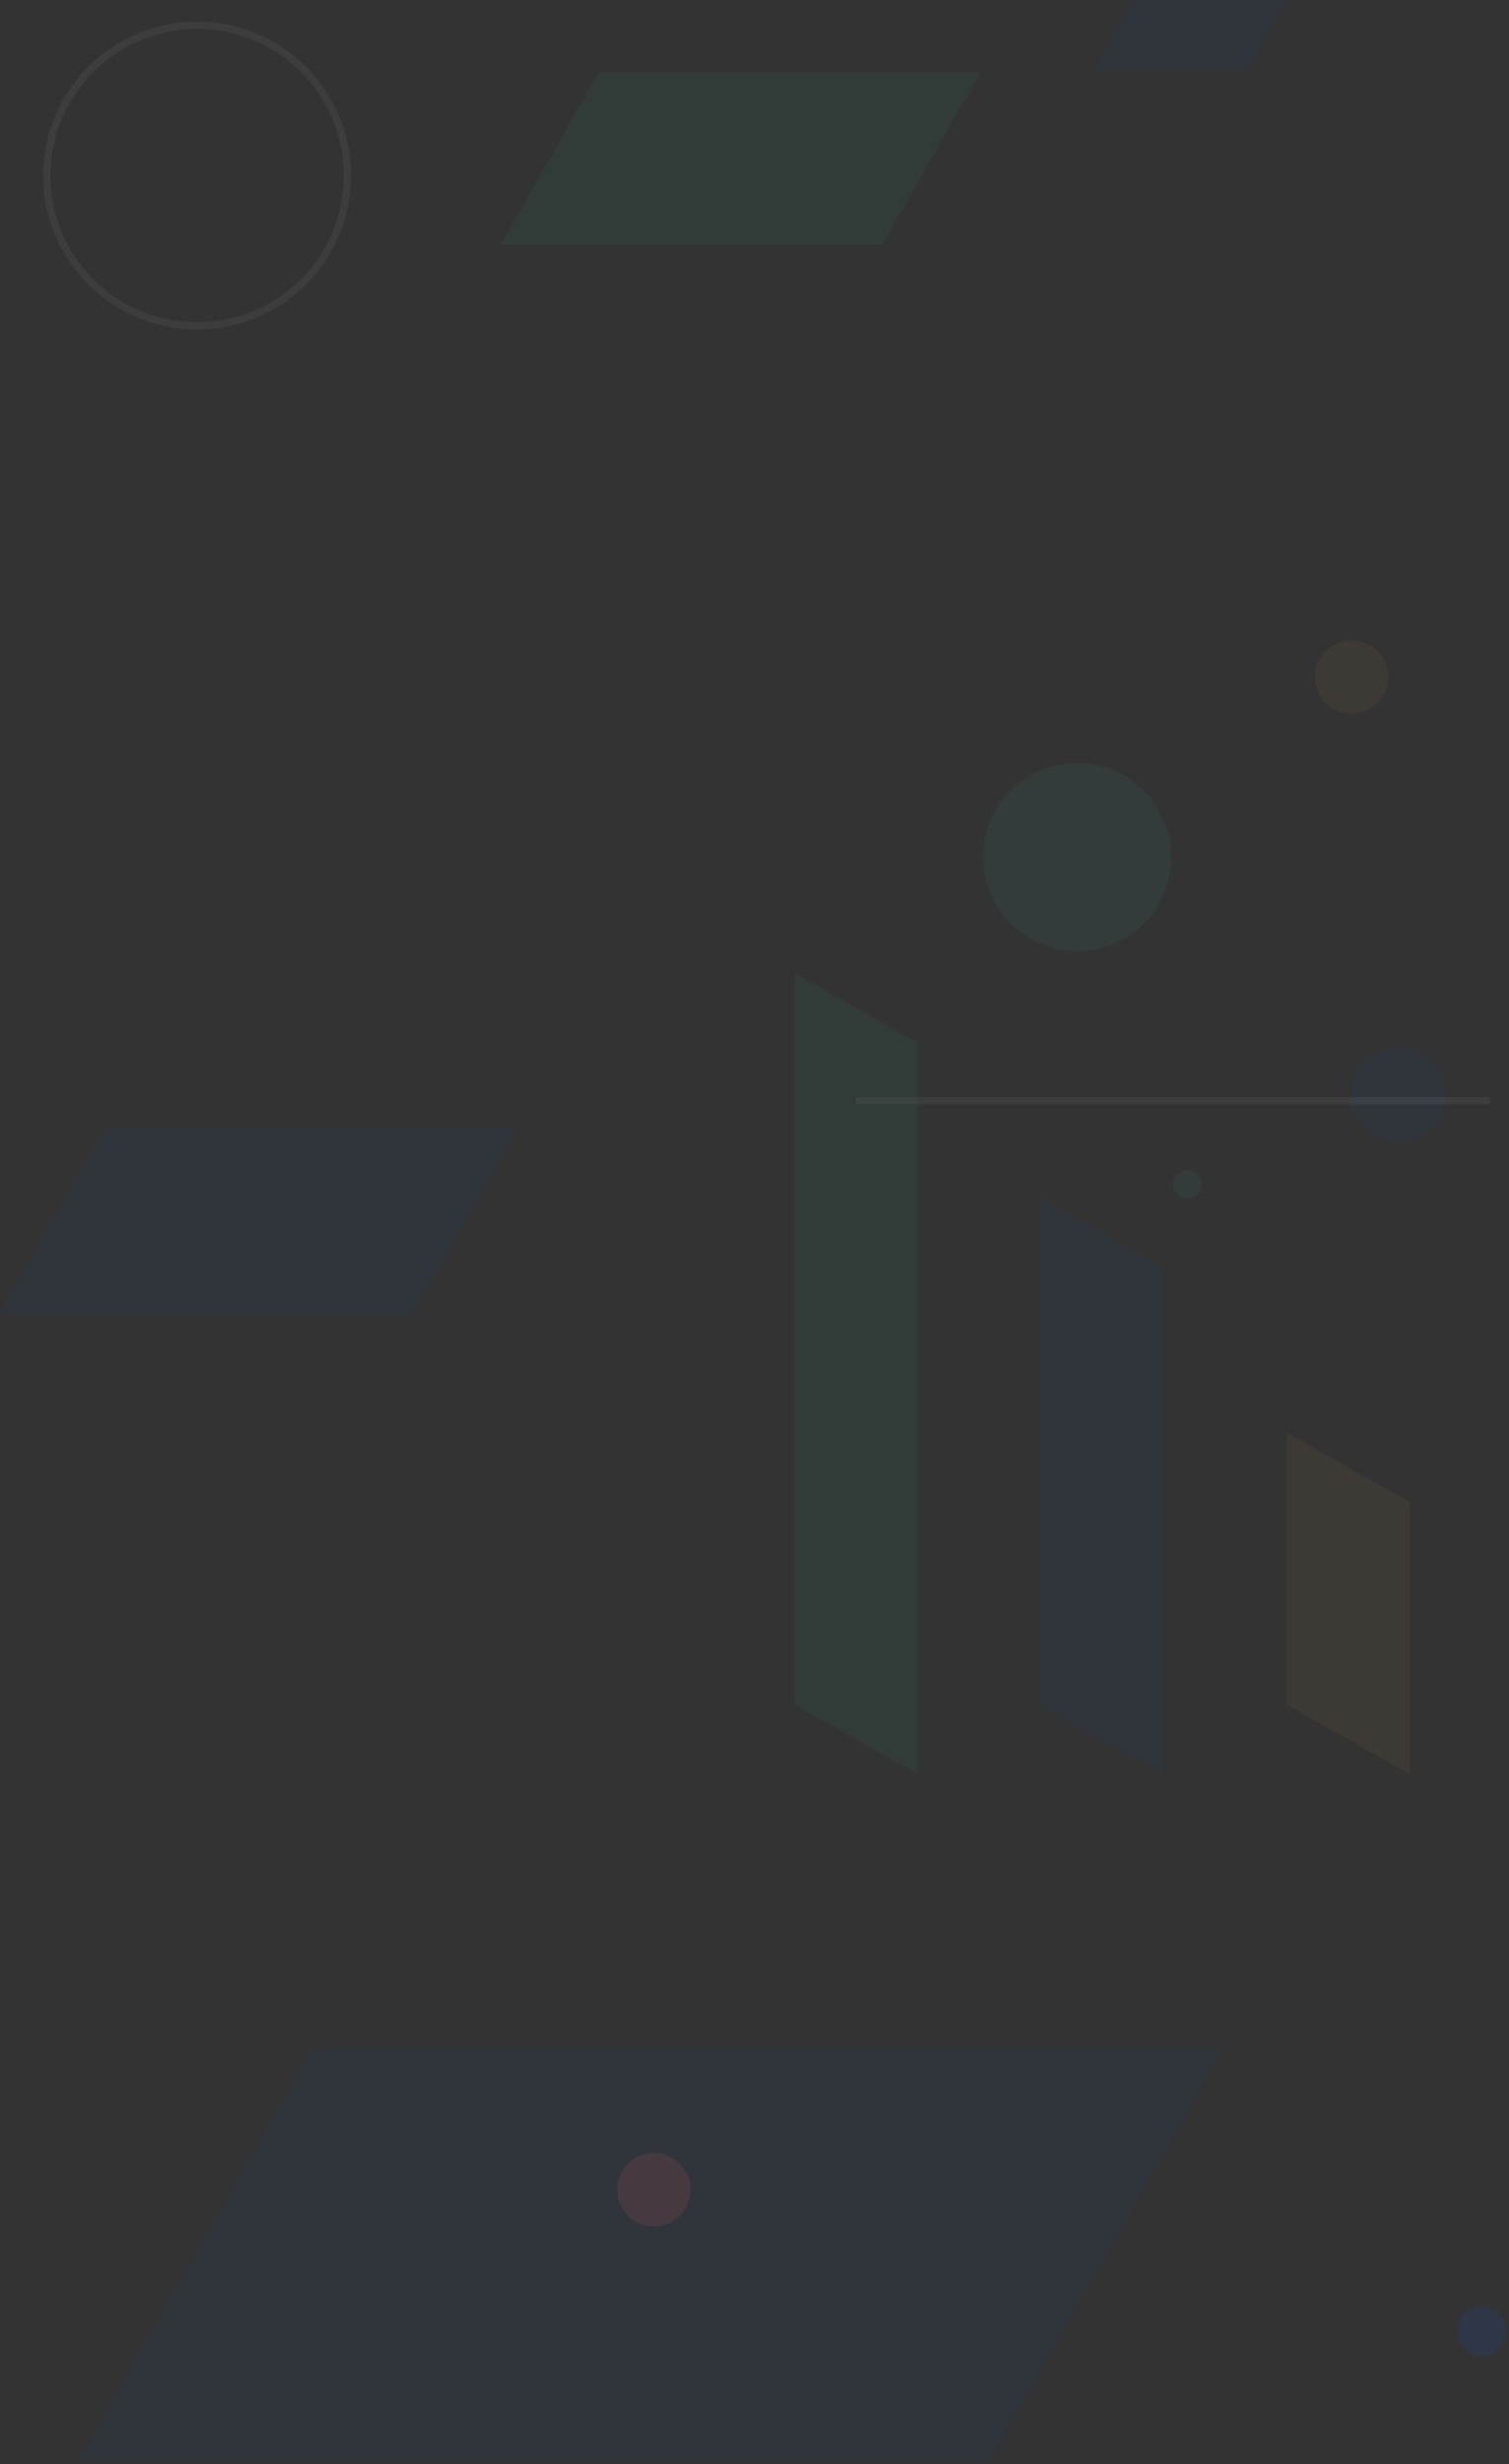 <?xml version="1.0" encoding="UTF-8"?>
<svg width="419px" height="684px" viewBox="0 0 419 684" version="1.1" xmlns="http://www.w3.org/2000/svg" xmlns:xlink="http://www.w3.org/1999/xlink">
    <rect x="0" y="0" width="419" height="684" fill="#333333" stroke="none"/>
    <!-- Generator: Sketch 52.5 (67469) - http://www.bohemiancoding.com/sketch -->
    <title>hero-bg</title>
    <desc>Created with Sketch.</desc>
    <g id="Page-1" stroke="none" stroke-width="1" fill="none" fill-rule="evenodd" opacity="0.5">
        <g id="hero-bg">
            <path d="M404.65,647.144 C404.65,650.878 407.68,653.904 411.418,653.904 C415.156,653.904 418.187,650.878 418.187,647.144 C418.187,643.411 415.156,640.385 411.418,640.385 C407.68,640.385 404.65,643.411 404.65,647.144 Z" id="Clip-40" fill="#005DF2" opacity="0.2"></path>
            <polygon id="Fill-17" fill="#0FD895" opacity="0.1" points="254.806 492.534 254.806 289.446 220.635 270.052 220.635 473.139"></polygon>
            <polygon id="Fill-19" fill="#005DF2" opacity="0.1" points="323.056 492.534 323.056 352.113 288.884 332.719 288.884 473.139"></polygon>
            <polygon id="Fill-21" fill="#FFCF6E" opacity="0.1" points="391.469 492.534 391.469 417.063 357.298 397.669 357.298 473.139"></polygon>
            <polygon id="Fill-23" fill-opacity="0.1" fill="#0FD895" points="139 67.999 245.011 67.999 272.253 20 166.243 20"></polygon>
            <polygon id="Fill-25" fill-opacity="0.1" fill="#005DF2" points="21.741 683.325 274.463 683.325 339.406 568.901 86.687 568.901"></polygon>
            <polygon id="Fill-27" fill-opacity="0.1" fill="#005DF2" points="357.188 0 314.874 0 304 19.159 346.314 19.159"></polygon>
            <polygon id="Fill-29" fill-opacity="0.1" fill="#005DF2" points="0 364.774 114.35 364.774 143.735 313 29.387 313"></polygon>
            <path d="M272.982,237.907 C272.982,223.483 284.674,211.792 299.096,211.792 C313.519,211.792 325.211,223.483 325.211,237.907 C325.211,252.329 313.519,264.02 299.096,264.02 C284.674,264.02 272.982,252.329 272.982,237.907" id="Fill-82" fill="#52D2DF" opacity="0.1"></path>
            <path d="M375.27,303.788 C375.27,296.577 381.117,290.731 388.328,290.731 C395.539,290.731 401.384,296.577 401.384,303.788 C401.384,311 395.539,316.846 388.328,316.846 C381.117,316.846 375.27,311 375.27,303.788" id="Fill-84" fill="#005DF2" opacity="0.1"></path>
            <path d="M171.387,607.841 C171.387,602.221 175.943,597.665 181.563,597.665 C187.183,597.665 191.739,602.221 191.739,607.841 C191.739,613.461 187.183,618.017 181.563,618.017 C175.943,618.017 171.387,613.461 171.387,607.841" id="Fill-86" fill="#FF6C6C" opacity="0.2"></path>
            <path d="M365.094,187.911 C365.094,182.292 369.65,177.734 375.27,177.734 C380.89,177.734 385.447,182.292 385.447,187.911 C385.447,193.531 380.89,198.088 375.27,198.088 C369.65,198.088 365.094,193.531 365.094,187.911" id="Fill-90" fill="#FFCF6E" opacity="0.1"></path>
            <path d="M325.73,328.774 C325.73,326.596 327.496,324.83 329.674,324.83 C331.852,324.83 333.619,326.596 333.619,328.774 C333.619,330.952 331.852,332.718 329.674,332.718 C327.496,332.718 325.73,330.952 325.73,328.774" id="Fill-94" fill="#52D2DF" opacity="0.1"></path>
            <path d="M237.721,305.532 L413.739,305.532" id="Stroke-98" stroke="#FFFFFF" stroke-width="2" opacity="0.1" stroke-linejoin="round"></path>
            <path d="M96.463,48.731 C96.463,25.684 77.779,7 54.731,7 C31.683,7 13,25.684 13,48.731 C13,71.78 31.683,90.463 54.731,90.463 C77.779,90.463 96.463,71.78 96.463,48.731 Z" id="Stroke-104" stroke="#FFFFFF" stroke-width="2" opacity="0.1" stroke-linejoin="round"></path>
        </g>
    </g>
</svg>